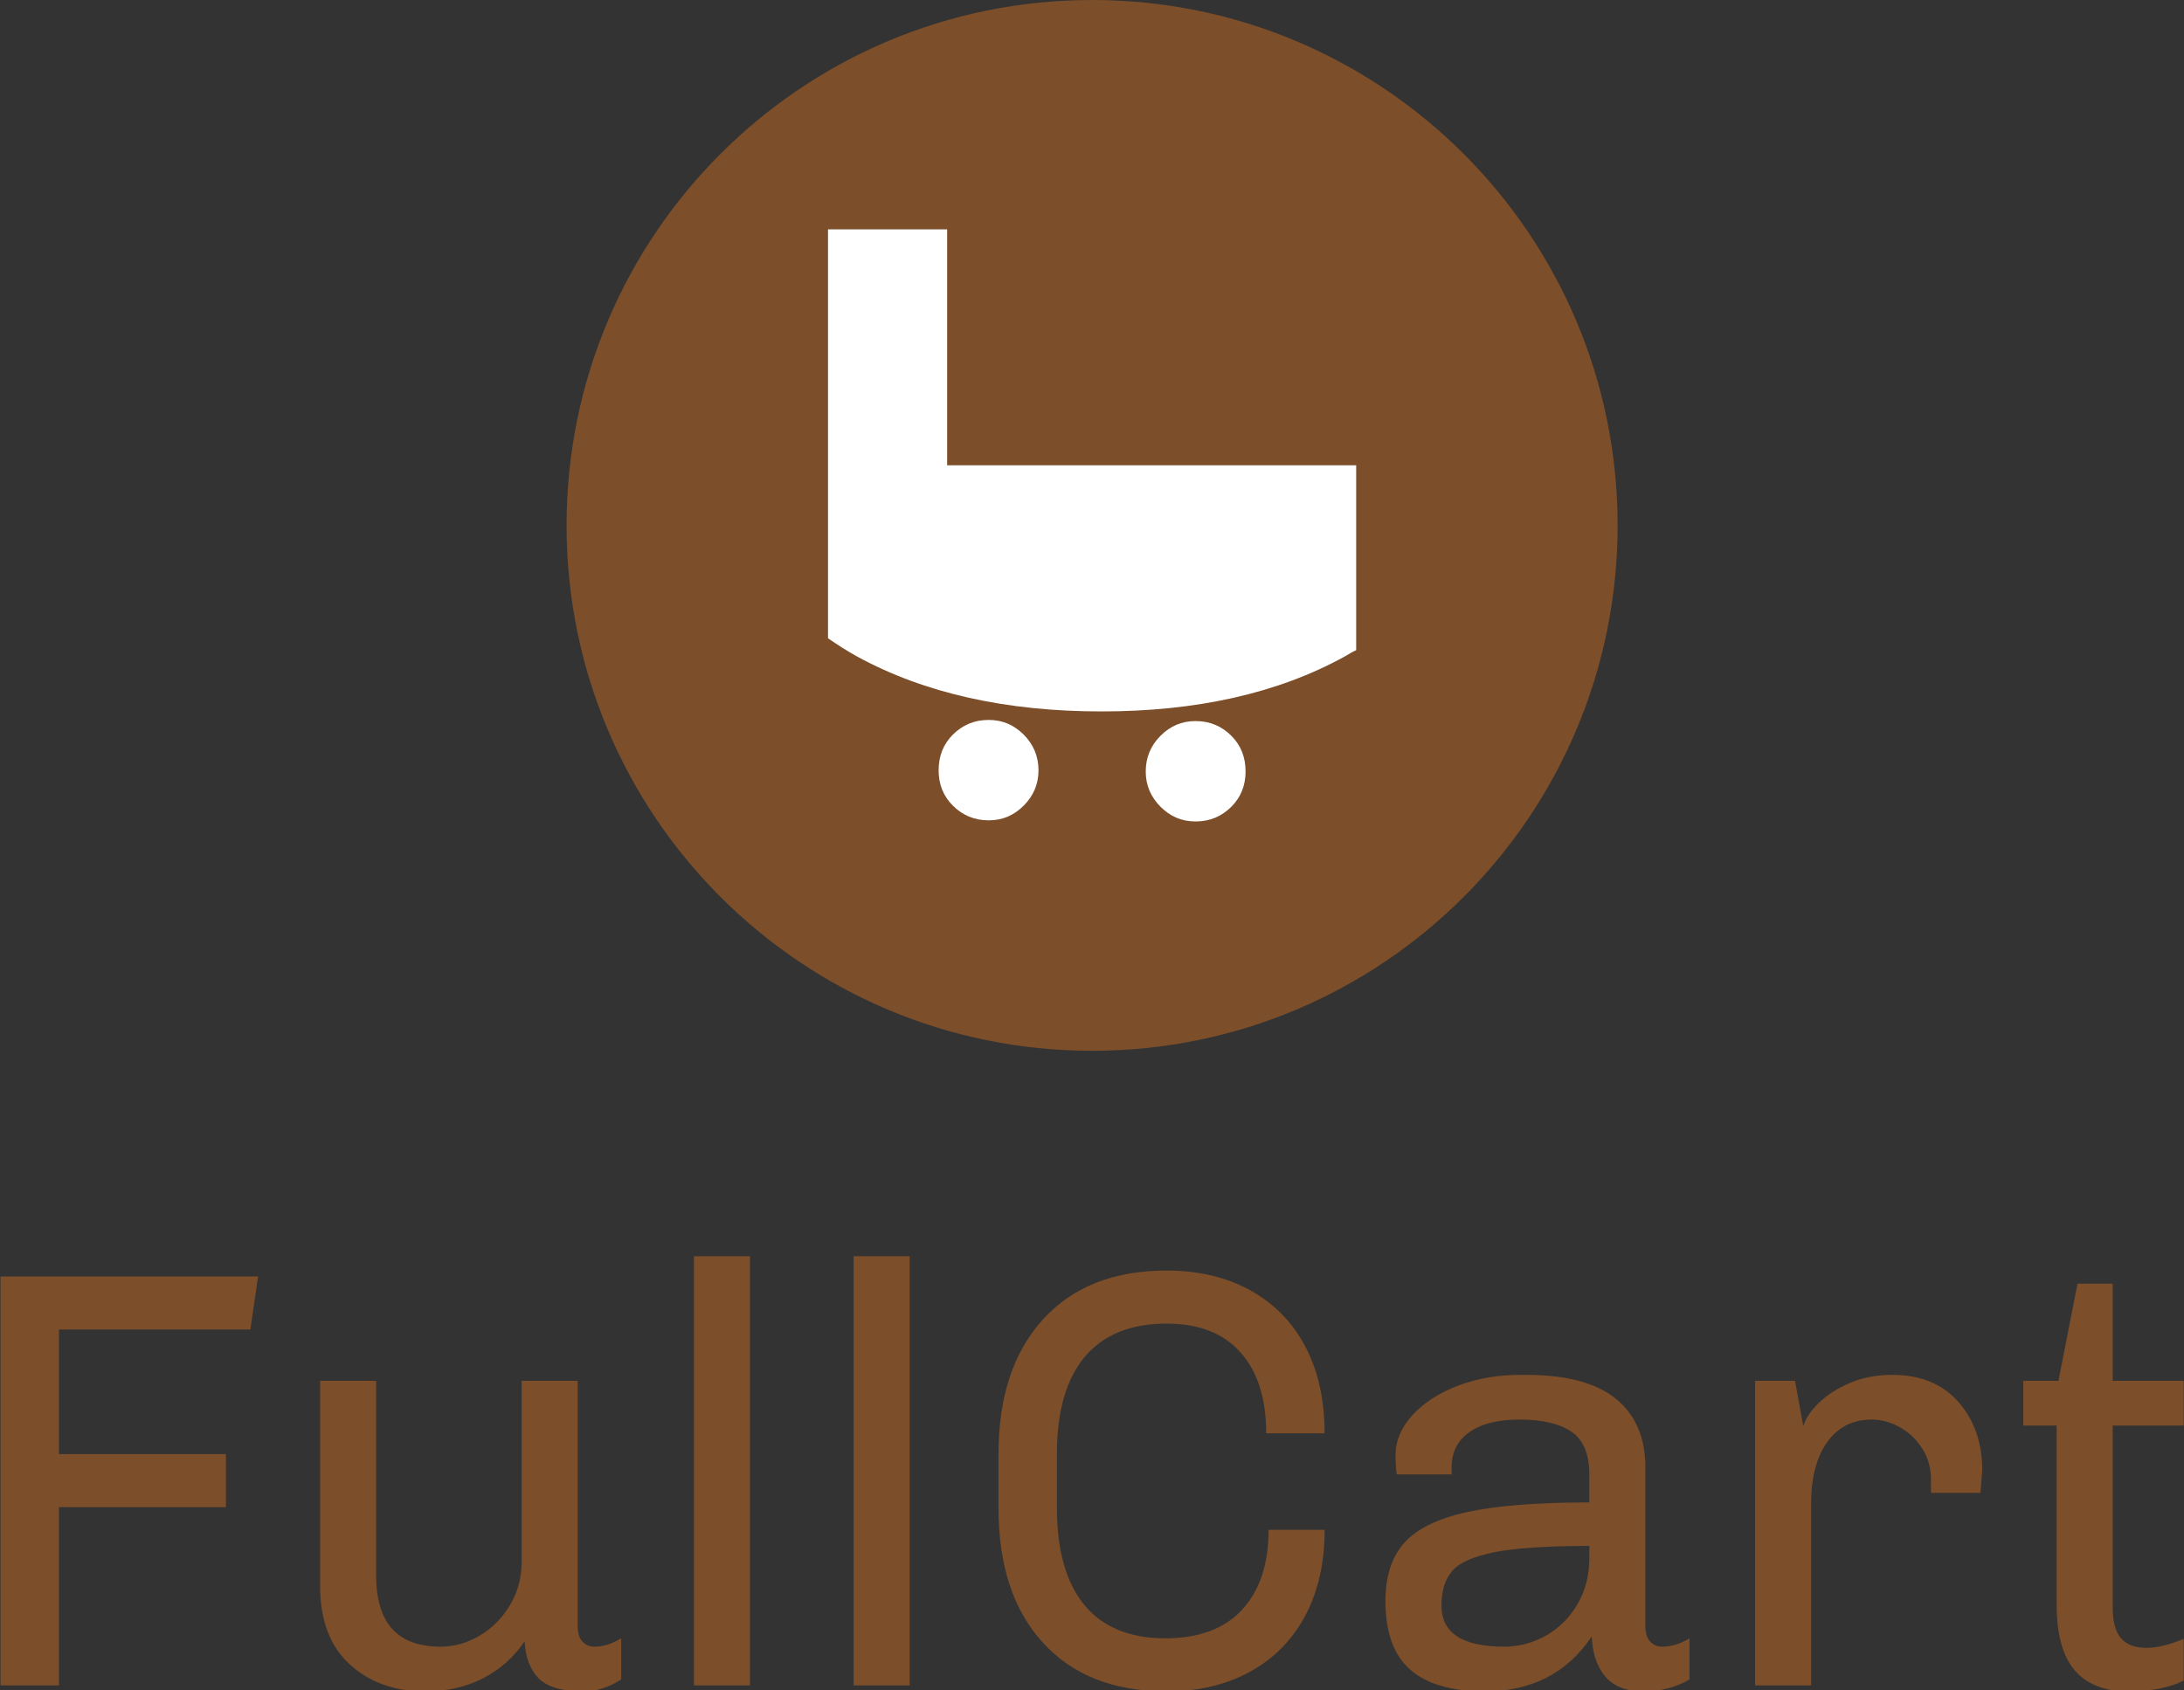 <svg xmlns="http://www.w3.org/2000/svg" version="1.1" xmlns:xlink="http://www.w3.org/1999/xlink" xmlns:svgjs="http://svgjs.dev/svgjs" width="2000" height="1548" viewBox="0 0 2000 1548"><rect x="0" y="0" width="2000" height="1548" fill="#333333" stroke="none"/><g transform="matrix(1,0,0,1,0.081,0.627)"><svg viewBox="0 0 319 247" data-background-color="#ffffff" preserveAspectRatio="xMidYMid meet" height="1548" width="2000" xmlns="http://www.w3.org/2000/svg" xmlns:xlink="http://www.w3.org/1999/xlink"><g id="tight-bounds" transform="matrix(1,0,0,1,-0.013,-0.1)"><svg viewBox="0 0 319.026 247.2" height="247.2" width="319.026"><g><svg viewBox="0 0 395.52 306.472" height="247.2" width="319.026"><g transform="matrix(1,0,0,1,0,227.627)"><svg viewBox="0 0 395.52 78.845" height="78.845" width="395.52"><g id="textblocktransform"><svg viewBox="0 0 395.52 78.845" height="78.845" width="395.52" id="textblock"><g><svg viewBox="0 0 395.52 78.845" height="78.845" width="395.52"><g transform="matrix(1,0,0,1,0,0)"><svg width="395.52" viewBox="4.6 -36 183.08 36.5" height="78.845" data-palette-color="#7c4e29"><path d="M4.6-34.3L26.2-34.3 25.55-29.85 9.5-29.85 9.5-19.4 23.5-19.4 23.5-14.95 9.5-14.95 9.5 0 4.6 0 4.6-34.3ZM53-25.55L53-5Q53-4.1 53.4-3.68 53.8-3.25 54.4-3.25L54.4-3.25Q55.5-3.25 56.65-3.95L56.65-3.95 56.65-0.5Q55.1 0.5 53.5 0.5L53.5 0.5Q50.8 0.5 49.72-0.6 48.65-1.7 48.55-3.7L48.55-3.7Q47.2-1.7 45.07-0.6 42.95 0.5 40.2 0.5L40.2 0.5Q36.35 0.5 33.87-1.78 31.4-4.05 31.4-8.35L31.4-8.35 31.4-25.55 36.1-25.55 36.1-9.2Q36.1-3.25 41.5-3.25L41.5-3.25Q43.25-3.25 44.82-4.2 46.4-5.15 47.35-6.78 48.3-8.4 48.3-10.35L48.3-10.35 48.3-25.55 53-25.55ZM62.75-36L67.45-36 67.45 0 62.75 0 62.75-36ZM76.14-36L80.84-36 80.84 0 76.14 0 76.14-36ZM102.39-34.8Q106.39-34.8 109.39-33.15 112.39-31.5 114.02-28.43 115.64-25.35 115.64-21.15L115.64-21.15 110.74-21.15Q110.74-25.5 108.59-27.93 106.44-30.35 102.39-30.35L102.39-30.35Q97.89-30.35 95.54-27.58 93.19-24.8 93.19-19.4L93.19-19.4 93.19-14.9Q93.19-9.55 95.49-6.75 97.79-3.95 102.29-3.95L102.29-3.95Q106.49-3.95 108.72-6.35 110.94-8.75 110.94-13.05L110.94-13.05 115.64-13.05Q115.64-8.9 114.02-5.85 112.39-2.8 109.39-1.15 106.39 0.5 102.39 0.5L102.39 0.5Q95.74 0.5 92.02-3.58 88.29-7.65 88.29-14.9L88.29-14.9 88.29-19.4Q88.29-26.6 92.02-30.7 95.74-34.8 102.39-34.8L102.39-34.8ZM132.54-26.05Q137.59-26.05 140.06-24.05 142.54-22.05 142.54-18.25L142.54-18.25 142.54-5Q142.54-4.1 142.94-3.68 143.34-3.25 143.94-3.25L143.94-3.25Q145.09-3.25 146.24-3.95L146.24-3.95 146.24-0.5Q144.54 0.5 142.39 0.5L142.39 0.5Q140.24 0.5 139.19-0.73 138.14-1.95 138.04-4.1L138.04-4.1Q134.94 0.5 129.09 0.5L129.09 0.5Q124.89 0.5 122.81-1.33 120.74-3.15 120.74-7.1L120.74-7.1Q120.74-10.2 122.34-11.98 123.94-13.75 127.64-14.55 131.34-15.35 137.84-15.35L137.84-15.35 137.84-17.7Q137.84-20.25 136.34-21.28 134.84-22.3 131.99-22.3L131.99-22.3Q129.29-22.3 127.79-21.25 126.29-20.2 126.29-18.3L126.29-18.3 126.29-17.7 121.69-17.7Q121.59-18.4 121.59-19.35L121.59-19.35Q121.59-21.1 122.99-22.65 124.39-24.2 126.79-25.13 129.19-26.05 132.09-26.05L132.09-26.05 132.54-26.05ZM137.84-11.7Q132.59-11.7 129.91-11.18 127.24-10.65 126.34-9.6 125.44-8.55 125.44-6.7L125.44-6.7Q125.44-3.25 130.69-3.25L130.69-3.25Q132.54-3.25 134.19-4.17 135.84-5.1 136.84-6.8 137.84-8.5 137.84-10.7L137.84-10.7 137.84-11.7ZM163.24-26.05Q166.79-26.05 168.79-23.78 170.79-21.5 170.79-18.05L170.79-18.05 170.64-16.15 166.49-16.15 166.49-17.25Q166.49-18.75 165.74-19.9 164.99-21.05 163.84-21.68 162.69-22.3 161.53-22.3L161.53-22.3Q159.14-22.3 157.78-20.4 156.44-18.5 156.44-15.25L156.44-15.25 156.44 0 151.74 0 151.74-25.55 155.09-25.55 155.78-21.75Q156.09-22.75 157.14-23.75 158.19-24.75 159.76-25.4 161.34-26.05 163.24-26.05L163.24-26.05ZM181.73-33.7L181.73-25.55 187.68-25.55 187.68-21.8 181.73-21.8 181.73-6.55Q181.73-4.75 182.43-3.95 183.13-3.15 184.58-3.15L184.58-3.15Q185.88-3.15 187.68-3.9L187.68-3.9 187.68-0.4Q185.88 0.5 183.03 0.5L183.03 0.5Q180.08 0.5 178.56-1.25 177.03-3 177.03-6.8L177.03-6.8 177.03-21.8 174.23-21.8 174.23-25.55 177.18-25.55 178.78-33.7 181.73-33.7Z" opacity="1" transform="matrix(1,0,0,1,0,0)" fill="#7c4e29" class="wordmark-text-0" data-fill-palette-color="primary" id="text-0"></path></svg></g></svg></g></svg></g></svg></g><g transform="matrix(1,0,0,1,102.56,0)"><svg viewBox="0 0 190.401 190.401" height="190.401" width="190.401"><g><svg></svg></g><g id="icon-0"><svg viewBox="0 0 190.401 190.401" height="190.401" width="190.401"><g><path d="M0 95.2c0-52.578 42.623-95.2 95.2-95.2 52.578 0 95.2 42.623 95.201 95.2 0 52.578-42.623 95.2-95.201 95.201-52.578 0-95.2-42.623-95.2-95.201zM95.2 183.29c48.651 0 88.09-39.439 88.09-88.09 0-48.651-39.439-88.09-88.09-88.09-48.651 0-88.09 39.439-88.09 88.09 0 48.651 39.439 88.09 88.09 88.09z" data-fill-palette-color="accent" fill="#7c4e29" stroke="transparent"></path><ellipse rx="94.248" ry="94.248" cx="95.2" cy="95.2" fill="#7c4e29" stroke="transparent" stroke-width="0" fill-opacity="1" data-fill-palette-color="accent"></ellipse></g><g transform="matrix(1,0,0,1,47.361,41.553)"><svg viewBox="0 0 95.679 107.294" height="107.294" width="95.679"><g><svg xmlns="http://www.w3.org/2000/svg" xmlns:xlink="http://www.w3.org/1999/xlink" xmlns:a="http://ns.adobe.com/AdobeSVGViewerExtensions/3.0/" version="1.1" x="0" y="0" viewBox="0 0 33.543 37.615" enable-background="new -3 -1.271 40 40" xml:space="preserve" height="107.294" width="95.679" class="icon-cg-0" data-fill-palette-color="quaternary" id="cg-0"><path d="M32.824 27.131c0.252-0.145 0.467-0.289 0.719-0.396V14.988H7.566V0H0v25.978c0.576 0.397 1.188 0.793 1.838 1.153 4.287 2.343 9.476 3.494 15.527 3.494C23.42 30.625 28.571 29.474 32.824 27.131L32.824 27.131z" fill="#ffffff" data-fill-palette-color="quaternary"></path><path d="M10.196 37.544c0.901 0 1.622-0.324 2.235-0.937 0.612-0.613 0.937-1.369 0.937-2.234 0-0.901-0.325-1.658-0.937-2.271-0.613-0.612-1.334-0.937-2.235-0.937-0.9 0-1.657 0.324-2.27 0.937s-0.901 1.369-0.901 2.271c0 0.865 0.288 1.621 0.901 2.234C8.54 37.22 9.296 37.544 10.196 37.544L10.196 37.544z" fill="#ffffff" data-fill-palette-color="quaternary"></path><path d="M23.348 37.615c-0.901 0-1.621-0.324-2.233-0.937-0.613-0.612-0.937-1.369-0.937-2.233 0-0.902 0.323-1.658 0.937-2.271 0.612-0.612 1.332-0.937 2.233-0.937 0.899 0 1.657 0.324 2.27 0.937 0.612 0.613 0.901 1.369 0.901 2.271 0 0.864-0.289 1.621-0.901 2.233S24.247 37.615 23.348 37.615L23.348 37.615z" fill="#ffffff" data-fill-palette-color="quaternary"></path></svg></g></svg></g></svg></g></svg></g><g></g></svg></g><defs></defs></svg><rect width="319.026" height="247.2" fill="none" stroke="none" visibility="hidden"></rect></g></svg></g></svg>